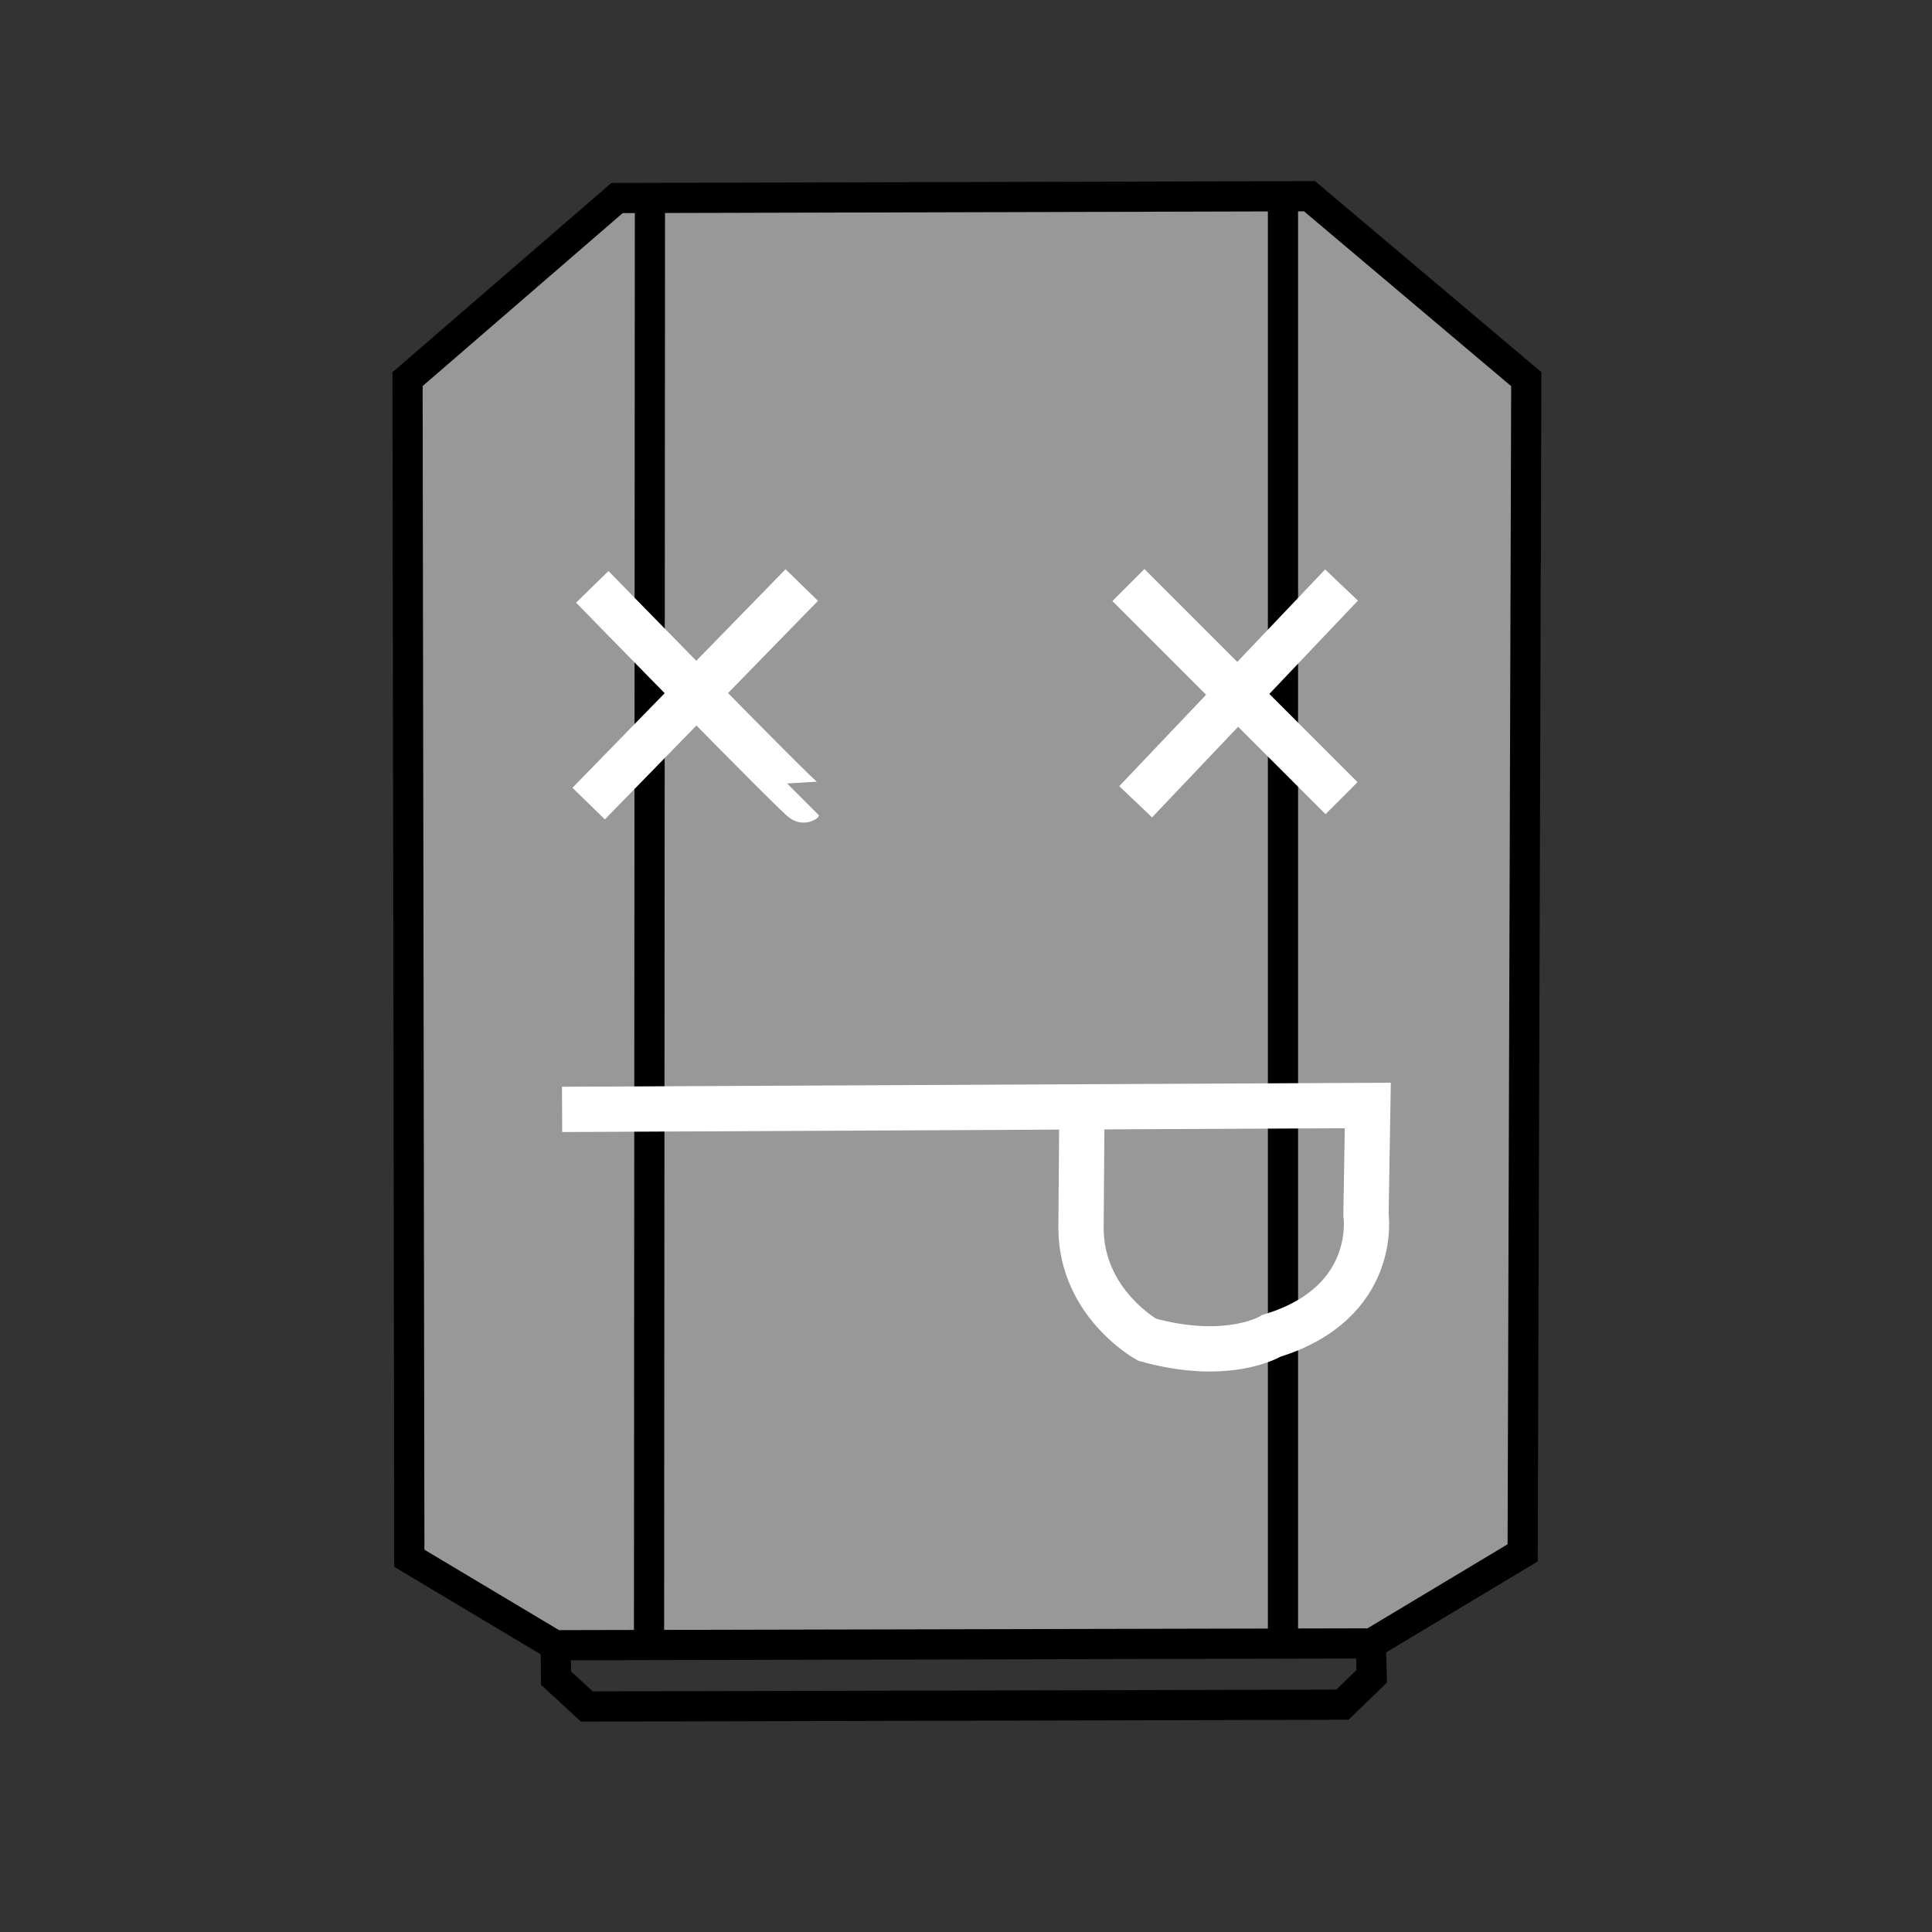 <?xml version="1.0" encoding="UTF-8" standalone="no"?>
<svg
   xmlns:dc="http://purl.org/dc/elements/1.1/"
   xmlns:cc="http://creativecommons.org/ns#"
   xmlns:rdf="http://www.w3.org/1999/02/22-rdf-syntax-ns#"
   xmlns:svg="http://www.w3.org/2000/svg"
   xmlns="http://www.w3.org/2000/svg"
   xmlns:sodipodi="http://sodipodi.sourceforge.net/DTD/sodipodi-0.dtd"
   xmlns:inkscape="http://www.inkscape.org/namespaces/inkscape"
   inkscape:version="1.0 (4035a4fb49, 2020-05-01)"
   sodipodi:docname="m_icon_robot_dead.svg"
   id="svg7"
   version="1.1"
   viewBox="0 0 64 64"
   height="16.931mm"
   width="16.931mm">
  <rect x="0" y="0" width="64" height="64" fill="#333333" stroke="none"/>
  <defs
     id="defs11" />
  <sodipodi:namedview
     inkscape:current-layer="svg7"
     inkscape:window-maximized="1"
     inkscape:window-y="-8"
     inkscape:window-x="-8"
     inkscape:cy="31.995969"
     inkscape:cx="31.995969"
     inkscape:zoom="13.282923"
     showgrid="false"
     id="namedview9"
     inkscape:window-height="1017"
     inkscape:window-width="1920"
     inkscape:pageshadow="2"
     inkscape:pageopacity="0"
     guidetolerance="10"
     gridtolerance="10"
     objecttolerance="10"
     borderopacity="1"
     bordercolor="#666666"
     pagecolor="#ffffff" />
  <path
     d="M 43.38,6.50            C 43.38,6.50 50.56,12.56 50.56,12.56              50.56,12.56 50.44,51.44 50.44,51.44              50.44,51.44 45.44,54.44 45.44,54.44              45.44,54.44 18.38,54.50 18.38,54.50              18.38,54.50 13.56,51.62 13.56,51.62              13.56,51.62 13.50,12.56 13.50,12.56              13.50,12.56 20.44,6.56 20.44,6.56              20.44,6.56 43.38,6.50 43.38,6.50 Z"
     stroke-width="1"
     stroke="black"
     fill="#989898"
     id="outline" />
  <path
     d="M 21.53,6.56            C 21.53,6.56 21.50,54.47 21.50,54.47M 42.50,54.50            C 42.50,54.50 42.50,6.50 42.50,6.50"
     stroke-width="1"
     stroke="black"
     fill="none"
     id="v_lines" />
  <path
     d="M 45.41,54.44            C 45.41,54.44 45.44,55.53 45.44,55.53              45.44,55.53 44.47,56.47 44.47,56.47              44.47,56.47 19.44,56.53 19.44,56.53              19.44,56.53 18.42,55.59 18.42,55.59              18.42,55.59 18.41,54.53 18.41,54.53M 50.40,55.90"
     stroke-width="1"
     stroke="black"
     fill="none"
     id="rear_bar" />
  <path
     d="M 37.38,19.38            C 37.38,19.38 44.44,26.44 44.44,26.44M 37.62,26.56            C 37.62,26.56 44.44,19.38 44.44,19.38M 26.62,26.50            C 26.56,26.56 19.62,19.44 19.62,19.44M 19.50,26.62            C 19.50,26.62 26.56,19.38 26.56,19.38M 18.62,36.75            C 18.62,36.75 45.31,36.62 45.31,36.62              45.31,36.62 45.25,40.25 45.25,40.25              45.25,40.25 45.69,43.16 42.12,44.25              42.12,44.25 40.71,45.13 38.00,44.38              38.00,44.38 35.82,43.18 35.81,40.69              35.81,40.69 35.84,36.69 35.84,36.69"
     stroke-width="1.5"
     stroke="white"
     fill="none"
     id="dead_face" />
</svg>
